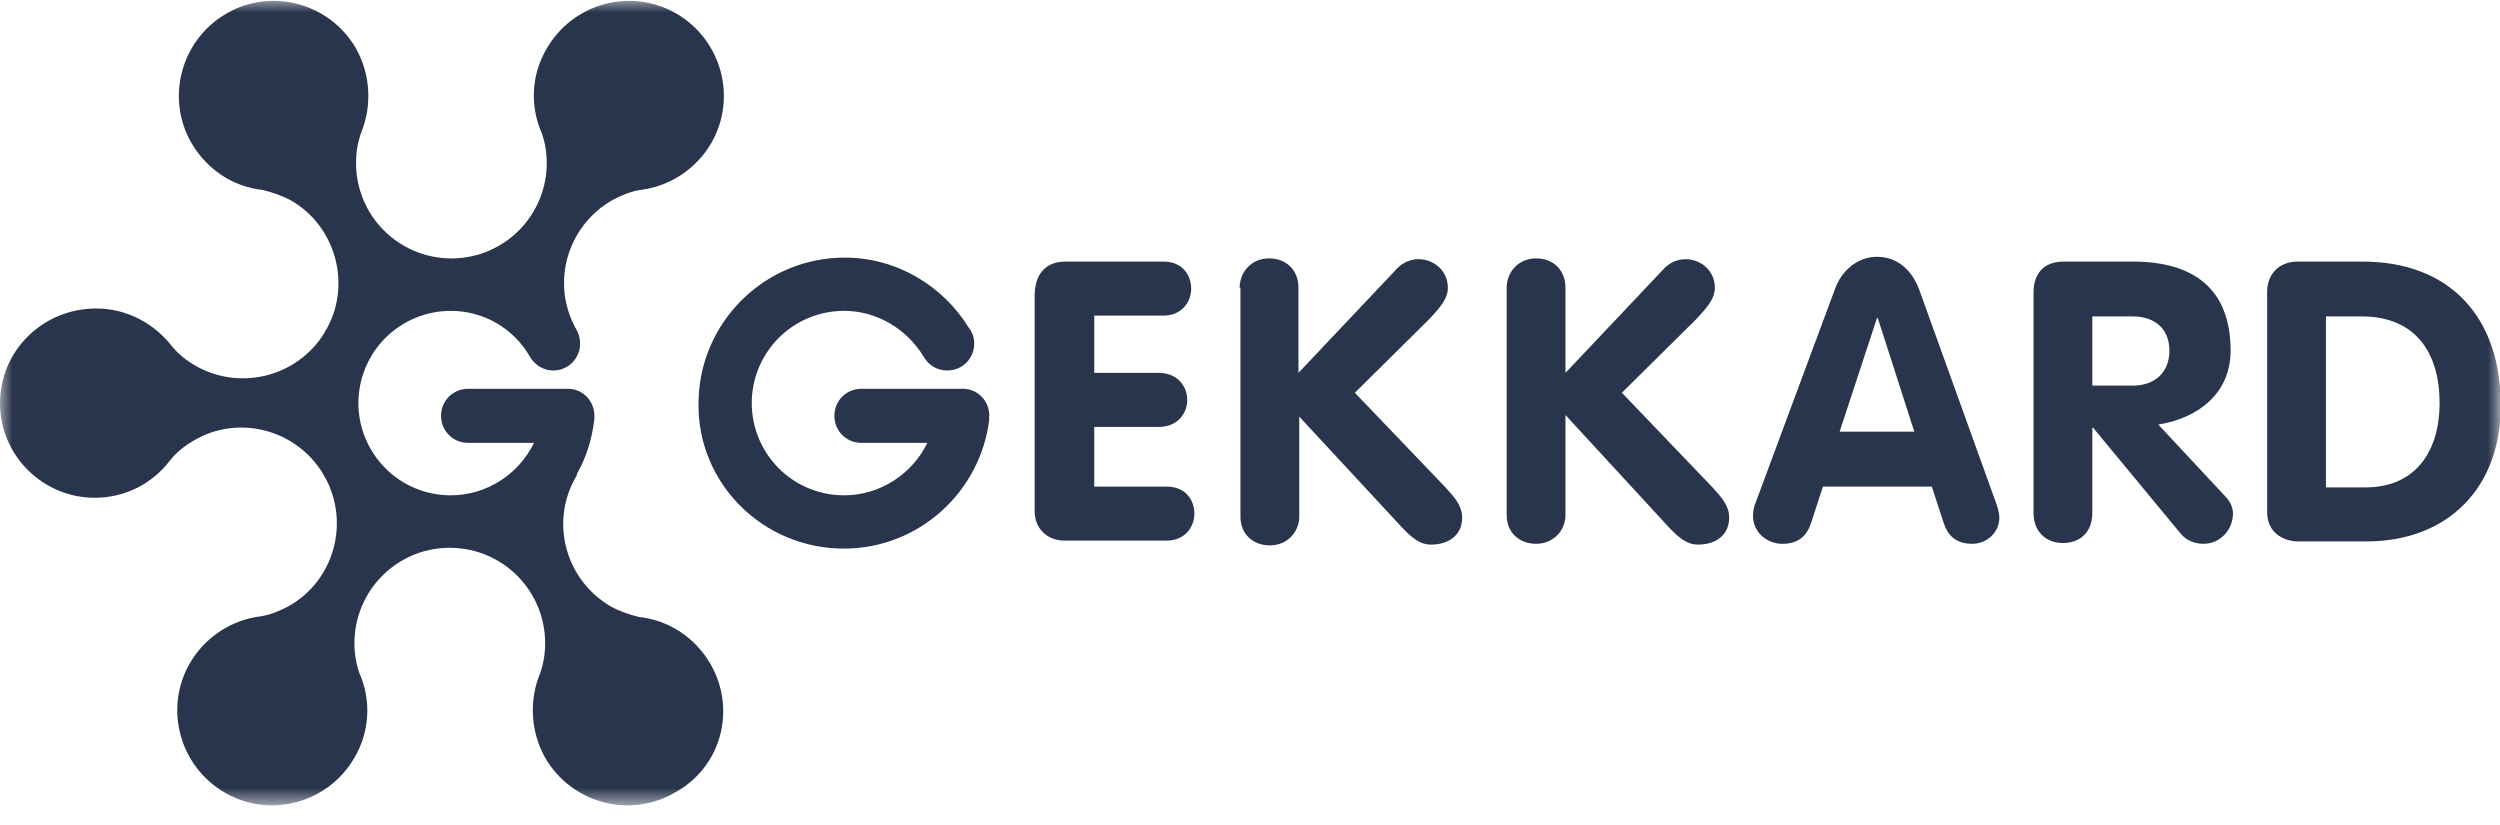 <svg width="100" height="33" viewBox="0 0 100 33" fill="none" xmlns="http://www.w3.org/2000/svg">
<mask id="mask0_2066_10424" style="mask-type:luminance" maskUnits="userSpaceOnUse" x="0" y="0" width="100" height="33">
<path d="M0 0H100V32.248H0V0Z" fill="white"/>
</mask>
<g mask="url(#mask0_2066_10424)">
<path d="M28.417 26.555C27.782 25.474 26.732 24.806 25.556 24.678C25.174 24.584 24.793 24.456 24.444 24.265C22.632 23.216 21.996 20.926 23.013 19.114C23.047 19.079 23.069 19.034 23.077 18.986V18.954C23.458 18.287 23.681 17.555 23.776 16.76V16.696V16.633C23.776 16.029 23.299 15.552 22.727 15.552H18.723C18.119 15.552 17.642 16.029 17.642 16.633C17.642 17.238 18.119 17.714 18.723 17.714H21.361C20.757 18.954 19.485 19.813 18.023 19.813C17.046 19.812 16.108 19.424 15.417 18.732C14.726 18.04 14.337 17.102 14.336 16.124C14.337 15.146 14.726 14.208 15.417 13.516C16.108 12.825 17.046 12.436 18.023 12.435C18.669 12.432 19.304 12.602 19.863 12.926C20.422 13.25 20.884 13.717 21.202 14.28C21.393 14.598 21.742 14.82 22.124 14.82C22.728 14.82 23.204 14.343 23.204 13.739C23.204 13.516 23.141 13.325 23.046 13.166C22.029 11.354 22.664 9.064 24.477 8.015C24.826 7.824 25.207 7.664 25.589 7.601C26.179 7.532 26.744 7.326 27.241 7.001C27.737 6.675 28.151 6.238 28.45 5.724C29.498 3.912 28.863 1.591 27.051 0.541C25.239 -0.509 22.919 0.127 21.87 1.94C21.567 2.45 21.392 3.026 21.359 3.618C21.326 4.211 21.435 4.802 21.679 5.343C21.806 5.724 21.87 6.106 21.87 6.52C21.871 7.521 21.478 8.483 20.776 9.197C20.074 9.911 19.12 10.32 18.119 10.336H17.992C16.991 10.32 16.037 9.911 15.335 9.197C14.633 8.483 14.24 7.521 14.241 6.52C14.241 6.106 14.304 5.724 14.431 5.343C14.66 4.799 14.761 4.209 14.728 3.62C14.695 3.03 14.529 2.456 14.242 1.94C13.191 0.127 10.87 -0.509 9.058 0.541C7.247 1.59 6.612 3.912 7.661 5.725C8.296 6.806 9.345 7.474 10.522 7.602C10.903 7.697 11.284 7.824 11.634 8.015C13.414 9.033 14.05 11.323 13.096 13.103C13.064 13.167 13.001 13.23 12.969 13.326C11.888 15.075 9.599 15.648 7.82 14.63C7.438 14.408 7.12 14.153 6.866 13.834C6.166 12.945 5.086 12.34 3.846 12.34C1.717 12.339 0 14.025 0 16.125C0 18.223 1.717 19.91 3.782 19.91C4.367 19.913 4.945 19.78 5.47 19.521C5.994 19.261 6.45 18.882 6.802 18.415C7.057 18.096 7.374 17.842 7.756 17.619C9.536 16.57 11.825 17.174 12.905 18.923C12.937 18.987 12.969 19.051 13.032 19.146C13.986 20.958 13.35 23.216 11.57 24.234C11.22 24.425 10.839 24.584 10.458 24.648C9.868 24.717 9.302 24.922 8.806 25.248C8.309 25.574 7.895 26.011 7.596 26.525C6.548 28.337 7.184 30.658 8.996 31.707C10.807 32.758 13.128 32.122 14.177 30.308C14.479 29.798 14.654 29.222 14.687 28.63C14.721 28.038 14.611 27.446 14.367 26.905C14.24 26.526 14.176 26.129 14.177 25.729C14.177 23.662 15.83 21.944 17.928 21.913H18.055C19.056 21.929 20.01 22.338 20.712 23.052C21.414 23.766 21.806 24.728 21.806 25.729C21.806 26.143 21.742 26.524 21.615 26.905C21.387 27.45 21.285 28.039 21.319 28.629C21.352 29.218 21.518 29.793 21.806 30.308C22.855 32.122 25.175 32.758 26.987 31.707C28.862 30.69 29.466 28.369 28.418 26.556L28.417 26.555Z" fill="url(#paint0_linear_2066_10424)"/>
<path d="M41.386 11.83C41.386 11.035 41.767 10.463 42.625 10.463H46.535C47.297 10.463 47.647 11.003 47.647 11.543C47.647 12.085 47.266 12.625 46.535 12.625H43.77V14.915H46.344C47.107 14.915 47.489 15.456 47.489 15.996C47.489 16.536 47.107 17.078 46.344 17.078H43.77V19.463H46.662C47.425 19.463 47.775 20.003 47.775 20.544C47.775 21.085 47.393 21.625 46.662 21.625H42.593C41.894 21.625 41.386 21.148 41.386 20.449V11.83ZM49.586 11.512C49.586 10.877 50.063 10.335 50.762 10.335C51.43 10.335 51.938 10.781 51.938 11.512V14.915L55.816 10.812C55.975 10.622 56.293 10.367 56.738 10.367C57.342 10.367 57.914 10.812 57.914 11.512C57.914 11.925 57.66 12.244 57.151 12.784L54.195 15.71L57.819 19.495C58.169 19.876 58.486 20.226 58.486 20.703C58.486 21.434 57.914 21.784 57.247 21.784C56.802 21.784 56.484 21.529 56.039 21.053L51.97 16.664V20.671C51.97 21.275 51.494 21.816 50.794 21.816C50.127 21.816 49.618 21.37 49.618 20.671V11.512H49.586ZM60.267 11.512C60.267 10.877 60.743 10.335 61.443 10.335C62.11 10.335 62.619 10.781 62.619 11.512V14.915L66.497 10.812C66.656 10.622 66.973 10.367 67.419 10.367C68.022 10.367 68.594 10.812 68.594 11.512C68.594 11.925 68.341 12.244 67.832 12.784L64.876 15.71L68.5 19.495C68.849 19.876 69.167 20.226 69.167 20.703C69.167 21.434 68.594 21.784 67.927 21.784C67.482 21.784 67.165 21.529 66.719 21.053L62.619 16.601V20.608C62.619 21.212 62.142 21.752 61.443 21.752C60.776 21.752 60.267 21.307 60.267 20.608V11.512ZM39.573 16.633C39.573 16.028 39.097 15.552 38.524 15.552H34.456C33.852 15.552 33.376 16.028 33.376 16.633C33.376 17.237 33.852 17.714 34.456 17.714H37.094C36.49 18.954 35.219 19.813 33.757 19.813C32.779 19.812 31.841 19.424 31.15 18.732C30.459 18.04 30.07 17.102 30.07 16.124C30.07 15.146 30.459 14.208 31.15 13.516C31.841 12.824 32.779 12.435 33.757 12.434C35.092 12.434 36.267 13.166 36.935 14.248C37.126 14.598 37.475 14.82 37.889 14.82C38.493 14.82 38.97 14.343 38.97 13.739C38.97 13.485 38.875 13.262 38.747 13.103C37.73 11.449 35.886 10.304 33.789 10.304C30.578 10.304 27.94 12.911 27.94 16.156C27.908 19.336 30.514 21.944 33.757 21.944C36.745 21.944 39.224 19.686 39.573 16.76C39.542 16.728 39.573 16.696 39.573 16.633ZM73.394 11.575C73.648 10.845 74.284 10.272 75.079 10.272C75.905 10.272 76.478 10.812 76.764 11.575L79.847 20.131C79.943 20.385 79.974 20.608 79.974 20.703C79.974 21.307 79.465 21.752 78.893 21.752C78.226 21.752 77.908 21.402 77.749 20.925L77.273 19.463H72.918L72.441 20.925C72.282 21.403 71.964 21.753 71.297 21.753C70.661 21.753 70.12 21.275 70.12 20.639C70.12 20.385 70.184 20.194 70.216 20.131L73.394 11.575ZM73.585 17.268H76.573L75.111 12.721H75.079L73.585 17.268ZM81.341 11.703C81.341 10.94 81.754 10.463 82.549 10.463H85.314C87.73 10.463 89.224 11.543 89.224 14.024C89.224 15.742 87.921 16.728 86.332 16.982L89.002 19.845C89.224 20.067 89.319 20.322 89.319 20.544C89.319 21.148 88.843 21.752 88.143 21.752C87.857 21.752 87.475 21.657 87.222 21.339L83.725 17.11H83.693V20.513C83.693 21.307 83.184 21.721 82.517 21.721C81.849 21.721 81.341 21.275 81.341 20.512V11.703ZM83.693 15.424H85.314C86.173 15.424 86.776 14.915 86.776 14.025C86.776 13.134 86.173 12.657 85.314 12.657H83.693V15.424ZM90.686 11.671C90.686 10.94 91.195 10.463 91.894 10.463H94.5C98.029 10.463 100.032 12.721 100.032 16.219C100.032 19.527 97.902 21.657 94.659 21.657H91.926C91.417 21.657 90.686 21.371 90.686 20.481V11.671ZM93.038 19.495H94.627C96.662 19.495 97.584 18 97.584 16.124C97.584 14.12 96.63 12.657 94.469 12.657H93.038V19.495Z" fill="#29354C"/>
</g>
<defs>
<linearGradient id="paint0_linear_2066_10424" x1="5.219" y1="27.292" x2="27.376" y2="1.21" gradientUnits="userSpaceOnUse">
<stop stop-color="#29354C"/>
<stop offset="1" stop-color="#29354C"/>
</linearGradient>
</defs>
</svg>
